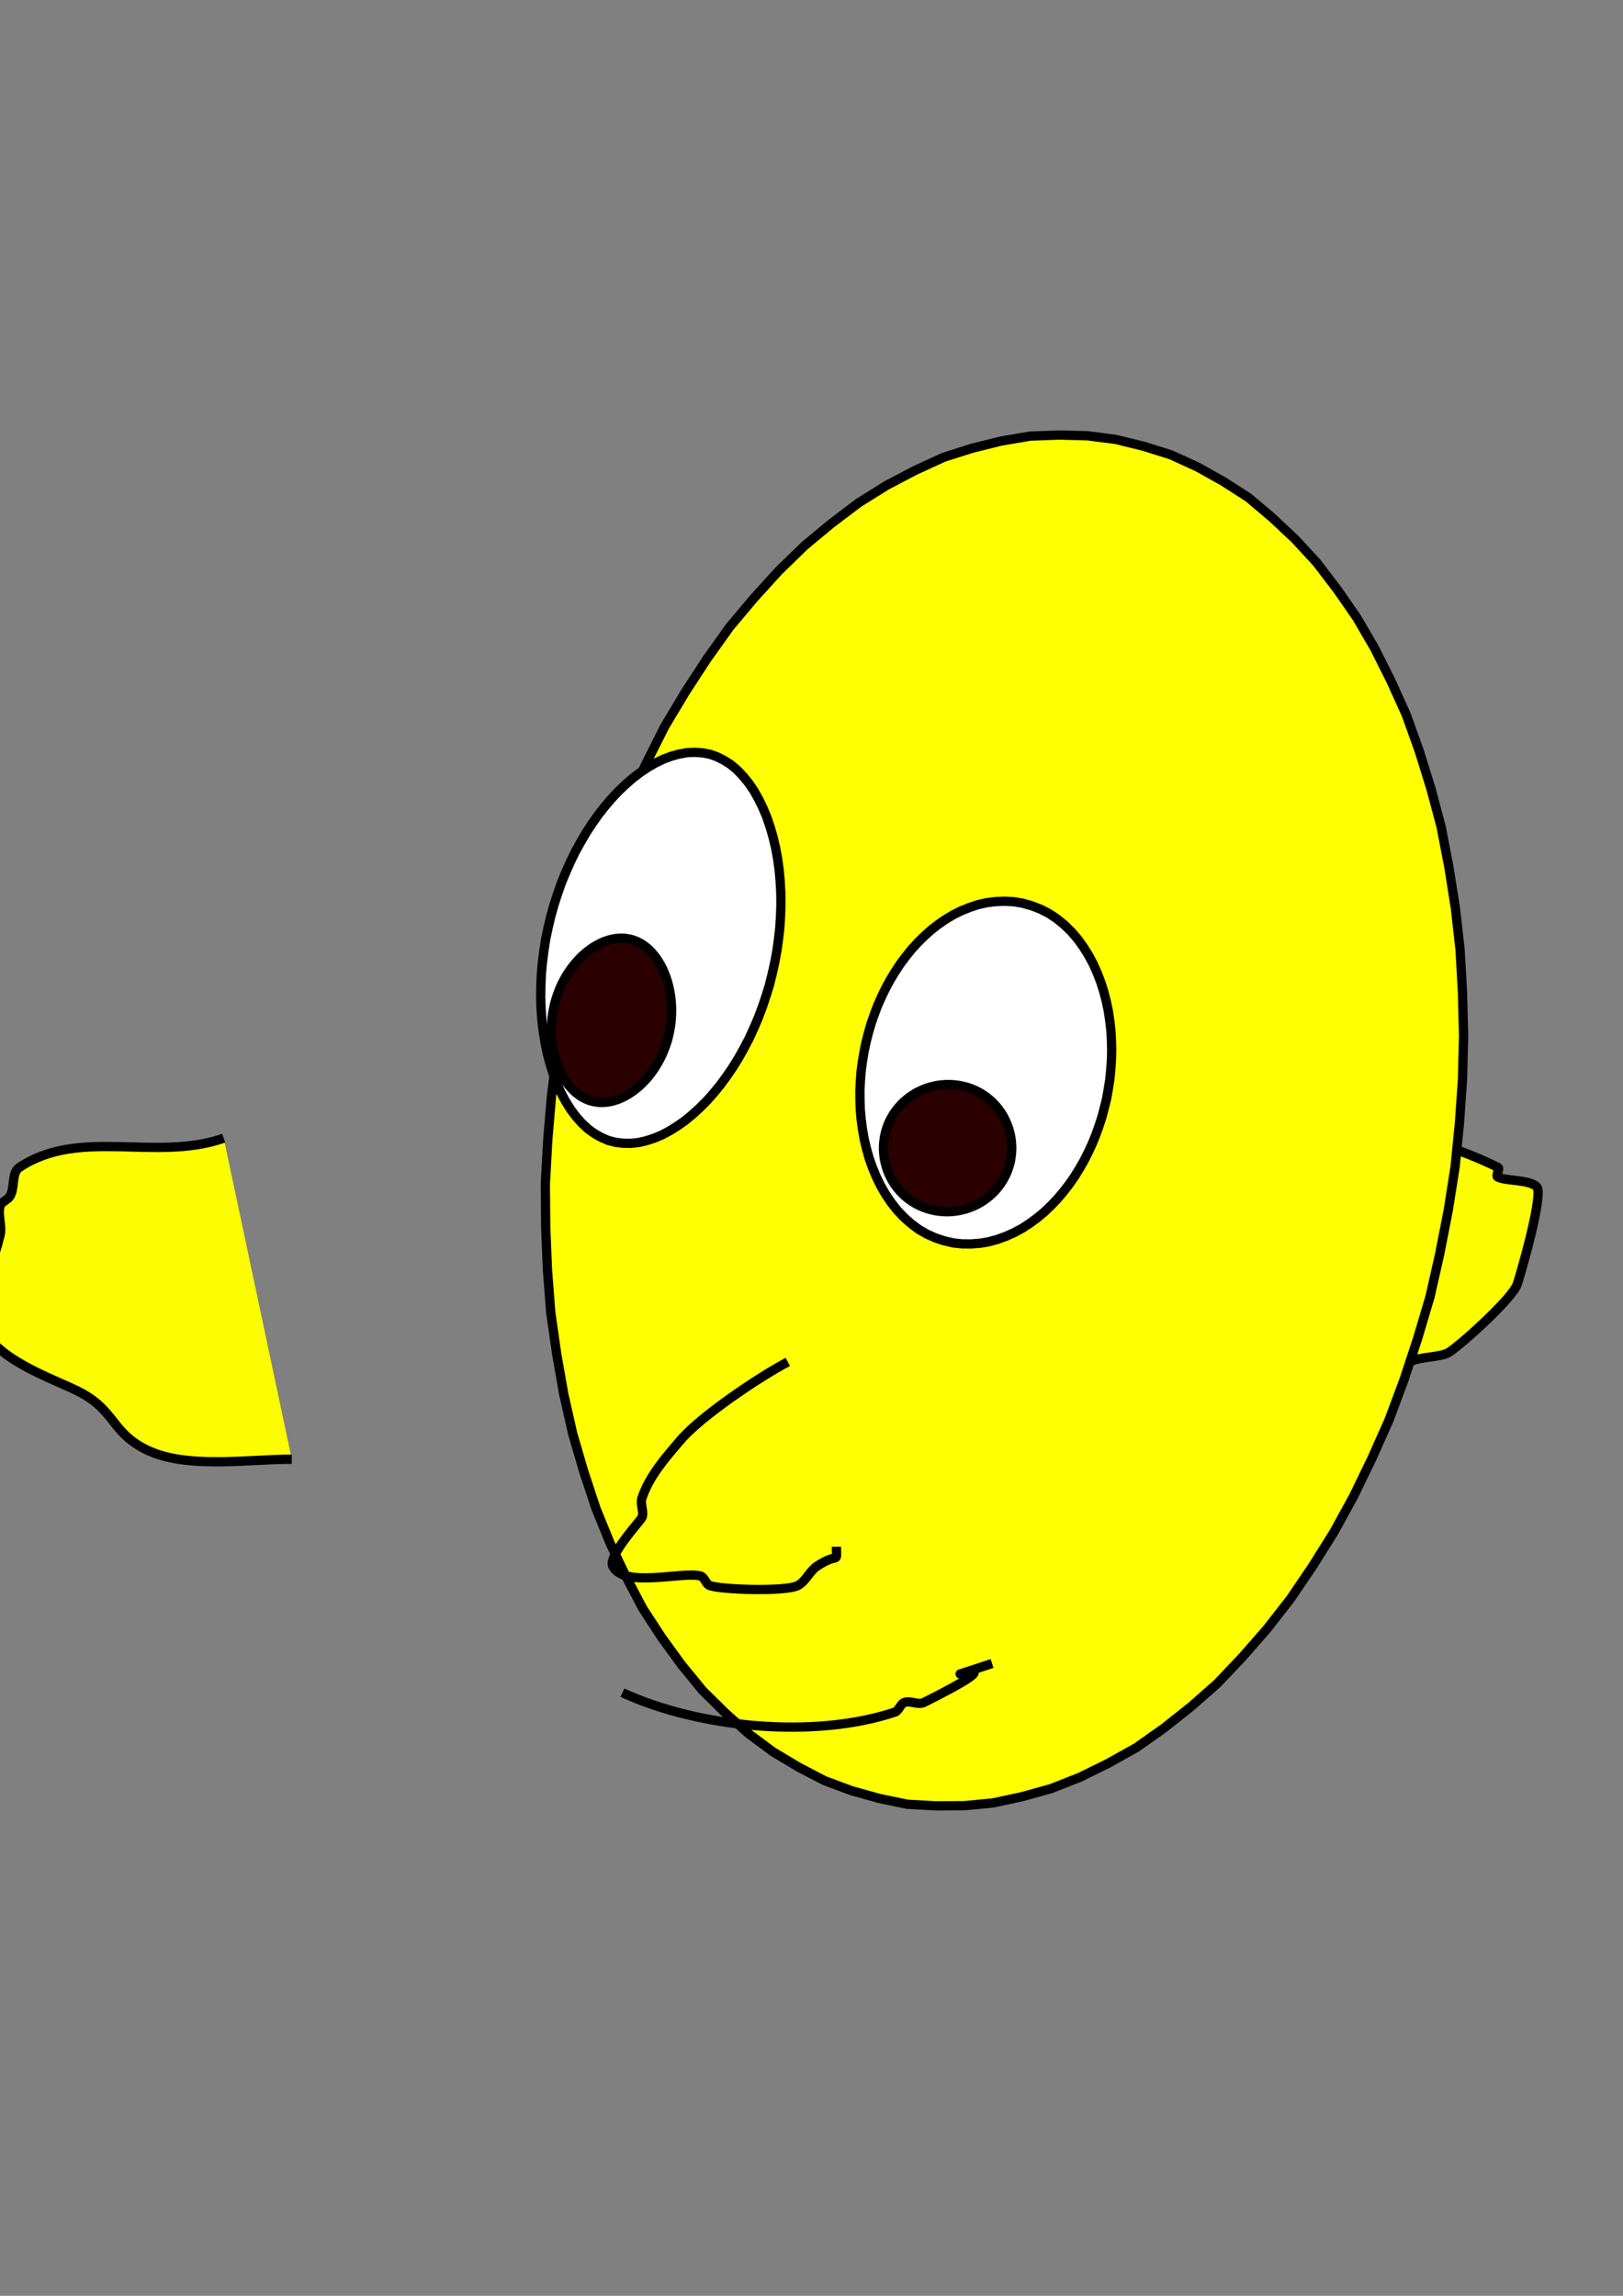 <?xml version='1.0' encoding='utf-8'?>
<svg xmlns="http://www.w3.org/2000/svg" width="210" height="297" viewBox="0 0 210 297"><rect x="0" y="0" width="210" height="297" fill="#808080" stroke="none"/><g id="path2717"><path d="m 28.945,147.242 c -8.783,3.079 -18.653,-1.408 -26.428,3.775 -1.104,0.736 -0.523,2.672 -1.258,3.775 C 0.929,155.286 0.144,155.475 0,156.051 c -0.305,1.221 0.305,2.555 0,3.775 -1.841,7.365 -0.463,-2.85 -2.517,1.258 -0.699,1.399 -0.503,8.558 0,10.068 1.542,4.625 9.262,7.148 12.585,8.809 4.858,2.429 4.271,5.282 8.809,7.551 5.133,2.567 13.189,1.258 18.877,1.258" fill="#ffff00" stroke="#000000" stroke-width="1.2" stroke-opacity="1" fill-opacity="0.981" /></g><g id="path2147"><path d="m 169.894,144.725 c 2.936,0.419 5.919,0.591 8.809,1.258 5.17,1.193 10.356,2.661 15.102,5.034 0.375,0.188 -0.375,1.071 0,1.258 1.072,0.536 4.068,0.292 5.034,1.258 0.92,0.92 -2.076,11.261 -2.517,12.585 -0.606,1.818 -7.043,7.632 -8.809,8.809 -1.045,0.697 -3.989,0.562 -5.034,1.258 -0.987,0.658 -1.456,1.986 -2.517,2.517 -2.751,1.376 -7.85,-2.069 -10.068,1.258 -0.959,1.439 -0.485,3.487 -1.258,5.034" fill="#ffff00" stroke="#000000" stroke-width="1.2" stroke-opacity="1" fill-opacity="0.981" /></g><g id="path230"><path d="M 185.027,167.764 L 183.419,173.176 L 181.663,178.499 L 179.720,183.710 L 177.499,188.695 L 175.148,193.553 L 172.600,198.204 L 169.850,202.588 L 166.991,206.809 L 163.945,210.715 L 160.769,214.346 L 157.507,217.789 L 154.087,220.797 L 150.599,223.560 L 147.043,226.074 L 143.394,228.111 L 139.716,229.922 L 135.996,231.385 L 132.255,232.426 L 128.510,233.235 L 124.772,233.595 L 121.061,233.616 L 117.370,233.406 L 113.757,232.653 L 110.196,231.661 L 106.699,230.361 L 103.328,228.606 L 100.029,226.633 L 96.862,224.282 L 93.839,221.592 L 90.908,218.698 L 88.193,215.384 L 85.618,211.842 L 83.171,208.090 L 80.998,203.959 L 78.957,199.674 L 77.116,195.157 L 75.539,190.389 L 74.107,185.494 L 72.950,180.386 L 72.027,175.134 L 71.262,169.791 L 70.838,164.292 L 70.609,158.735 L 70.562,153.122 L 70.877,147.456 L 71.357,141.787 L 72.065,136.119 L 73.081,130.501 L 74.257,124.925 L 75.691,119.433 L 77.373,114.067 L 79.204,108.786 L 81.307,103.696 L 83.593,98.775 L 86.011,93.979 L 88.694,89.498 L 91.498,85.196 L 94.431,81.088 L 97.566,77.360 L 100.784,73.824 L 104.124,70.579 L 107.583,67.710 L 111.100,65.052 L 114.711,62.793 L 118.374,60.870 L 122.069,59.170 L 125.807,57.980 L 129.549,57.055 L 133.297,56.418 L 137.019,56.280 L 140.720,56.375 L 144.377,56.850 L 147.962,57.729 L 151.502,58.836 L 154.929,60.404 L 158.263,62.268 L 161.524,64.363 L 164.594,66.953 L 167.570,69.744 L 170.409,72.828 L 173.041,76.279 L 175.561,79.914 L 177.865,83.871 L 179.971,88.078 L 181.947,92.445 L 183.624,97.126 L 185.128,101.957 L 186.462,106.935 L 187.465,112.143 L 188.308,117.440 L 188.919,122.861 L 189.230,128.395 L 189.376,133.978 L 189.234,139.626 L 188.836,145.293 L 188.273,150.965 L 187.380,156.611 L 186.284,162.207 L 185.027,167.764 Z" fill="#ffff00" stroke="#000000" stroke-width="1.2" stroke-opacity="1" /></g><g id="path393"><path d="M 99.557,127.429 L 99.110,128.866 L 98.634,130.286 L 98.106,131.682 L 97.524,133.037 L 96.913,134.369 L 96.239,135.655 L 95.541,136.903 L 94.791,138.109 L 94.003,139.260 L 93.193,140.363 L 92.331,141.416 L 91.456,142.399 L 90.539,143.320 L 89.595,144.179 L 88.648,144.963 L 87.655,145.661 L 86.657,146.281 L 85.659,146.817 L 84.632,147.246 L 83.613,147.574 L 82.605,147.805 L 81.591,147.916 L 80.603,147.896 L 79.632,147.775 L 78.684,147.527 L 77.775,147.129 L 76.894,146.629 L 76.053,146.021 L 75.264,145.273 L 74.512,144.427 L 73.815,143.492 L 73.174,142.463 L 72.578,141.345 L 72.049,140.165 L 71.578,138.919 L 71.163,137.611 L 70.807,136.268 L 70.522,134.874 L 70.289,133.447 L 70.117,132.001 L 70.013,130.520 L 69.962,129.034 L 69.984,127.532 L 70.046,126.020 L 70.181,124.518 L 70.374,123.008 L 70.605,121.509 L 70.918,120.023 L 71.265,118.549 L 71.670,117.094 L 72.131,115.666 L 72.623,114.253 L 73.188,112.882 L 73.782,111.537 L 74.424,110.222 L 75.116,108.962 L 75.833,107.733 L 76.606,106.553 L 77.399,105.425 L 78.242,104.350 L 79.113,103.331 L 80.001,102.375 L 80.939,101.484 L 81.883,100.667 L 82.853,99.924 L 83.853,99.257 L 84.847,98.687 L 85.860,98.202 L 86.886,97.820 L 87.898,97.544 L 88.908,97.366 L 89.911,97.326 L 90.891,97.395 L 91.853,97.572 L 92.780,97.903 L 93.675,98.352 L 94.542,98.903 L 95.354,99.580 L 96.123,100.384 L 96.851,101.274 L 97.523,102.250 L 98.135,103.332 L 98.698,104.483 L 99.205,105.689 L 99.644,106.973 L 100.027,108.301 L 100.351,109.667 L 100.613,111.082 L 100.812,112.516 L 100.944,113.981 L 101.027,115.467 L 101.044,116.958 L 100.996,118.468 L 100.903,119.974 L 100.733,121.482 L 100.524,122.988 L 100.250,124.479 L 99.919,125.959 L 99.557,127.429 Z" fill="#ffffff" stroke="#000000" stroke-width="1.2" stroke-opacity="1" /></g><g id="path1267"><path d="M 86.391,134.481 L 86.178,135.141 L 85.941,135.787 L 85.679,136.418 L 85.379,137.023 L 85.059,137.604 L 84.717,138.162 L 84.348,138.692 L 83.967,139.191 L 83.562,139.661 L 83.142,140.102 L 82.718,140.510 L 82.269,140.882 L 81.818,141.222 L 81.362,141.528 L 80.891,141.798 L 80.424,142.029 L 79.952,142.225 L 79.476,142.382 L 79.007,142.502 L 78.533,142.581 L 78.067,142.617 L 77.607,142.622 L 77.151,142.571 L 76.704,142.489 L 76.265,142.367 L 75.839,142.193 L 75.420,141.991 L 75.018,141.740 L 74.628,141.448 L 74.252,141.125 L 73.896,140.755 L 73.552,140.351 L 73.230,139.918 L 72.930,139.440 L 72.649,138.934 L 72.391,138.402 L 72.158,137.835 L 71.953,137.246 L 71.774,136.634 L 71.624,135.997 L 71.503,135.347 L 71.419,134.678 L 71.362,133.996 L 71.338,133.311 L 71.359,132.613 L 71.404,131.914 L 71.491,131.221 L 71.615,130.530 L 71.766,129.846 L 71.955,129.175 L 72.180,128.522 L 72.428,127.883 L 72.709,127.263 L 73.021,126.672 L 73.347,126.101 L 73.707,125.557 L 74.084,125.044 L 74.474,124.558 L 74.889,124.102 L 75.311,123.679 L 75.748,123.289 L 76.200,122.930 L 76.650,122.608 L 77.116,122.322 L 77.585,122.071 L 78.051,121.853 L 78.530,121.679 L 79.001,121.543 L 79.471,121.441 L 79.942,121.386 L 80.405,121.365 L 80.865,121.386 L 81.315,121.455 L 81.760,121.552 L 82.191,121.705 L 82.614,121.893 L 83.026,122.112 L 83.420,122.391 L 83.806,122.696 L 84.170,123.041 L 84.520,123.432 L 84.853,123.851 L 85.163,124.306 L 85.457,124.798 L 85.726,125.316 L 85.969,125.866 L 86.189,126.446 L 86.385,127.043 L 86.546,127.670 L 86.681,128.315 L 86.786,128.973 L 86.856,129.650 L 86.895,130.334 L 86.895,131.025 L 86.864,131.724 L 86.801,132.420 L 86.693,133.114 L 86.555,133.801 L 86.391,134.481 Z" fill="#2b0000" stroke="#000000" stroke-width="1.2" stroke-opacity="1" /></g><g id="path397"><path d="M 143.192,142.096 L 142.893,143.304 L 142.577,144.504 L 142.193,145.683 L 141.777,146.841 L 141.310,147.983 L 140.796,149.090 L 140.245,150.181 L 139.638,151.234 L 139.001,152.261 L 138.306,153.254 L 137.572,154.200 L 136.799,155.113 L 135.971,155.976 L 135.119,156.791 L 134.205,157.551 L 133.258,158.247 L 132.279,158.886 L 131.246,159.446 L 130.186,159.924 L 129.096,160.324 L 127.975,160.635 L 126.830,160.831 L 125.673,160.922 L 124.506,160.915 L 123.338,160.791 L 122.188,160.525 L 121.055,160.149 L 119.943,159.659 L 118.883,159.045 L 117.882,158.300 L 116.937,157.462 L 116.070,156.540 L 115.284,155.536 L 114.568,154.472 L 113.931,153.367 L 113.372,152.213 L 112.880,151.026 L 112.456,149.824 L 112.110,148.589 L 111.817,147.346 L 111.594,146.093 L 111.426,144.827 L 111.316,143.566 L 111.271,142.297 L 111.262,141.034 L 111.331,139.774 L 111.427,138.518 L 111.596,137.277 L 111.800,136.042 L 112.057,134.821 L 112.364,133.618 L 112.707,132.423 L 113.114,131.260 L 113.546,130.106 L 114.046,128.985 L 114.573,127.884 L 115.155,126.808 L 115.779,125.773 L 116.443,124.761 L 117.160,123.793 L 117.905,122.859 L 118.713,121.969 L 119.553,121.135 L 120.433,120.344 L 121.367,119.614 L 122.328,118.950 L 123.334,118.347 L 124.382,117.825 L 125.457,117.390 L 126.560,117.027 L 127.698,116.774 L 128.849,116.634 L 130.011,116.592 L 131.181,116.651 L 132.340,116.851 L 133.482,117.172 L 134.606,117.604 L 135.694,118.156 L 136.726,118.838 L 137.699,119.631 L 138.607,120.513 L 139.436,121.473 L 140.182,122.513 L 140.860,123.599 L 141.462,124.725 L 141.982,125.901 L 142.440,127.096 L 142.825,128.314 L 143.147,129.556 L 143.408,130.800 L 143.595,132.063 L 143.740,133.326 L 143.812,134.591 L 143.842,135.860 L 143.810,137.118 L 143.724,138.377 L 143.601,139.626 L 143.405,140.864 L 143.192,142.096 Z" fill="#ffffff" stroke="#000000" stroke-width="1.2" stroke-opacity="1" /></g><g id="path1265"><path d="M 130.731,150.258 L 130.591,150.773 L 130.430,151.277 L 130.239,151.770 L 130.010,152.241 L 129.758,152.696 L 129.479,153.134 L 129.171,153.548 L 128.844,153.942 L 128.491,154.313 L 128.117,154.659 L 127.732,154.984 L 127.317,155.280 L 126.894,155.550 L 126.456,155.797 L 126.001,156.014 L 125.539,156.205 L 125.064,156.370 L 124.580,156.502 L 124.091,156.612 L 123.593,156.689 L 123.093,156.734 L 122.588,156.760 L 122.083,156.743 L 121.576,156.701 L 121.069,156.633 L 120.569,156.524 L 120.069,156.393 L 119.578,156.224 L 119.095,156.022 L 118.620,155.794 L 118.162,155.526 L 117.715,155.228 L 117.288,154.902 L 116.885,154.538 L 116.502,154.152 L 116.145,153.740 L 115.817,153.298 L 115.517,152.839 L 115.249,152.360 L 115.011,151.861 L 114.807,151.353 L 114.640,150.829 L 114.503,150.296 L 114.402,149.760 L 114.343,149.216 L 114.313,148.671 L 114.319,148.130 L 114.369,147.592 L 114.444,147.060 L 114.557,146.537 L 114.708,146.028 L 114.882,145.529 L 115.094,145.045 L 115.334,144.583 L 115.596,144.135 L 115.893,143.708 L 116.212,143.307 L 116.549,142.923 L 116.915,142.563 L 117.295,142.230 L 117.695,141.919 L 118.114,141.636 L 118.543,141.376 L 118.992,141.145 L 119.450,140.942 L 119.917,140.760 L 120.399,140.613 L 120.885,140.495 L 121.378,140.398 L 121.877,140.339 L 122.380,140.304 L 122.887,140.298 L 123.391,140.329 L 123.899,140.381 L 124.402,140.472 L 124.902,140.592 L 125.400,140.738 L 125.885,140.928 L 126.366,141.142 L 126.832,141.388 L 127.284,141.674 L 127.721,141.986 L 128.136,142.331 L 128.531,142.705 L 128.902,143.103 L 129.242,143.533 L 129.558,143.983 L 129.844,144.450 L 130.094,144.941 L 130.315,145.446 L 130.503,145.961 L 130.653,146.490 L 130.772,147.026 L 130.853,147.565 L 130.896,148.110 L 130.911,148.653 L 130.880,149.193 L 130.818,149.728 L 130.731,150.258 Z" fill="#2b0000" stroke="#000000" stroke-width="1.2" stroke-opacity="1" /></g><g id="path1439"><path d="m 101.936,176.186 c -3.553,1.848 -11.196,6.979 -13.843,10.068 -1.969,2.297 -4.077,4.681 -5.034,7.551 -0.265,0.796 0.312,1.738 0,2.517 -0.134,0.334 -4.436,4.971 -3.775,6.292 1.432,2.863 8.945,0.663 11.326,1.258 0.576,0.144 0.696,1.071 1.258,1.258 1.594,0.531 9.755,0.785 11.326,0 1.061,-0.531 1.53,-1.859 2.517,-2.517 2.892,-1.928 2.517,-0.105 2.517,-2.517" fill="#2b0000" stroke="#000000" stroke-width="1.2" stroke-opacity="1" fill-opacity="0" /></g><g id="path2136"><path d="m 80.542,218.975 c 9.726,4.503 24.668,6.04 35.237,2.517 0.563,-0.188 0.696,-1.071 1.258,-1.258 0.796,-0.265 1.767,0.375 2.517,0 15.238,-7.619 -2.738,-1.185 8.809,-5.034" fill="#2b0000" stroke="#000000" stroke-width="1.2" stroke-opacity="1" fill-opacity="0" /></g></svg>